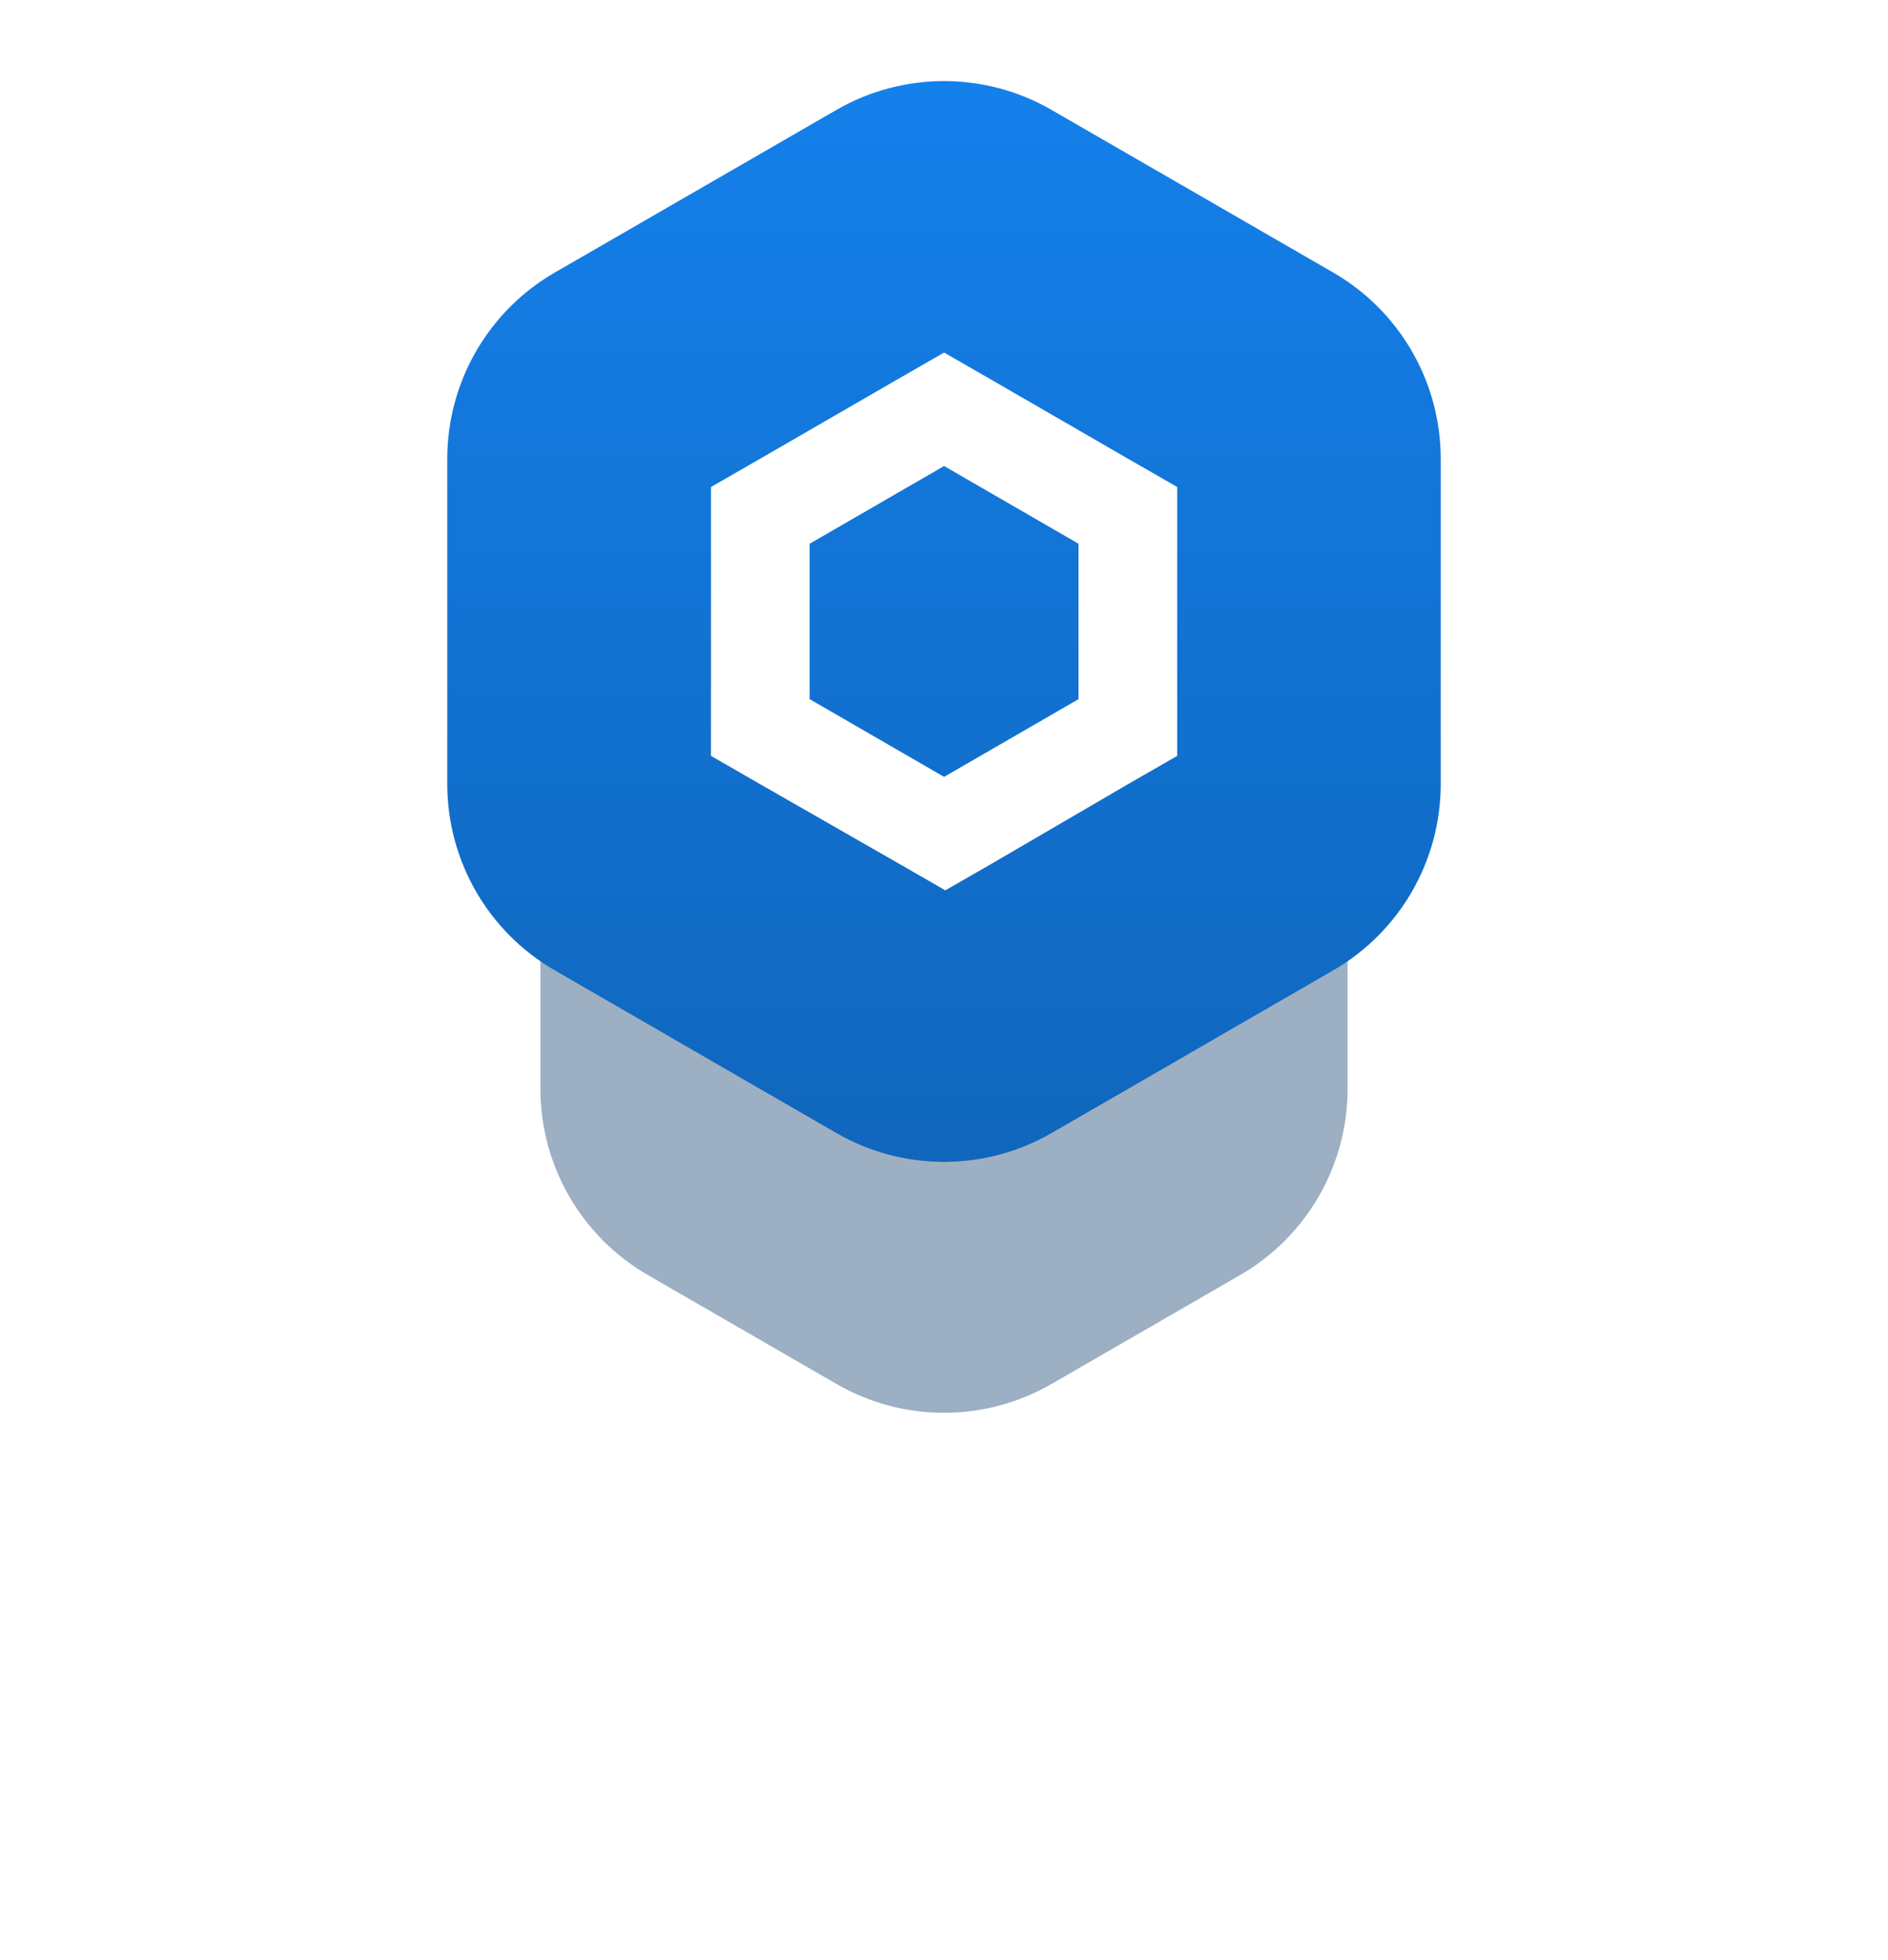 <svg width="158" height="164" viewBox="0 0 158 164" fill="none" xmlns="http://www.w3.org/2000/svg">
<g opacity="0.3" filter="url(#filter0_f_302_1598)">
<path d="M70 33.196C75.569 29.981 82.431 29.981 88 33.196L101.177 40.804C106.746 44.019 110.177 49.962 110.177 56.392V71.608C110.177 78.038 106.746 83.981 101.177 87.196L88 94.804C82.431 98.019 75.569 98.019 70 94.804L56.823 87.196C51.254 83.981 47.823 78.038 47.823 71.608V56.392C47.823 49.962 51.254 44.019 56.823 40.804L70 33.196Z" fill="#093867"/>
</g>
<g opacity="0.4" filter="url(#filter1_f_302_1598)">
<path d="M70 48.196C75.569 44.981 82.431 44.981 88 48.196L103.775 57.304C109.344 60.519 112.775 66.462 112.775 72.892V91.108C112.775 97.538 109.344 103.481 103.775 106.696L88 115.804C82.431 119.019 75.569 119.019 70 115.804L54.225 106.696C48.656 103.481 45.225 97.538 45.225 91.108V72.892C45.225 66.462 48.656 60.519 54.225 57.304L70 48.196Z" fill="#093867"/>
</g>
<path d="M70 9.196C75.569 5.981 82.431 5.981 88 9.196L111.569 22.804C117.138 26.019 120.569 31.962 120.569 38.392V65.608C120.569 72.038 117.138 77.981 111.569 81.196L88 94.804C82.431 98.019 75.569 98.019 70 94.804L46.431 81.196C40.861 77.981 37.431 72.038 37.431 65.608V38.392C37.431 31.962 40.861 26.019 46.431 22.804L70 9.196Z" fill="url(#paint0_linear_302_1598)"/>
<path d="M79.007 29.5L74.878 31.874L63.628 38.376L59.5 40.75V63.25L63.628 65.624L74.982 72.126L79.11 74.5L83.239 72.126L94.385 65.624L98.514 63.25V40.75L94.385 38.376L83.135 31.874L79.007 29.5ZM67.757 58.502V45.498L79.007 38.995L90.257 45.498V58.502L79.007 65.005L67.757 58.502Z" fill="white"/>
<defs>
<filter id="filter0_f_302_1598" x="29.823" y="12.785" width="98.354" height="102.431" filterUnits="userSpaceOnUse" color-interpolation-filters="sRGB">
<feFlood flood-opacity="0" result="BackgroundImageFix"/>
<feBlend mode="normal" in="SourceGraphic" in2="BackgroundImageFix" result="shape"/>
<feGaussianBlur stdDeviation="9" result="effect1_foregroundBlur_302_1598"/>
</filter>
<filter id="filter1_f_302_1598" x="0.225" y="0.785" width="157.55" height="162.431" filterUnits="userSpaceOnUse" color-interpolation-filters="sRGB">
<feFlood flood-opacity="0" result="BackgroundImageFix"/>
<feBlend mode="normal" in="SourceGraphic" in2="BackgroundImageFix" result="shape"/>
<feGaussianBlur stdDeviation="22.5" result="effect1_foregroundBlur_302_1598"/>
</filter>
<linearGradient id="paint0_linear_302_1598" x1="79" y1="6.785" x2="79" y2="97.216" gradientUnits="userSpaceOnUse">
<stop stop-color="#1480EB"/>
<stop offset="1" stop-color="#1066BC"/>
</linearGradient>
</defs>
</svg>
